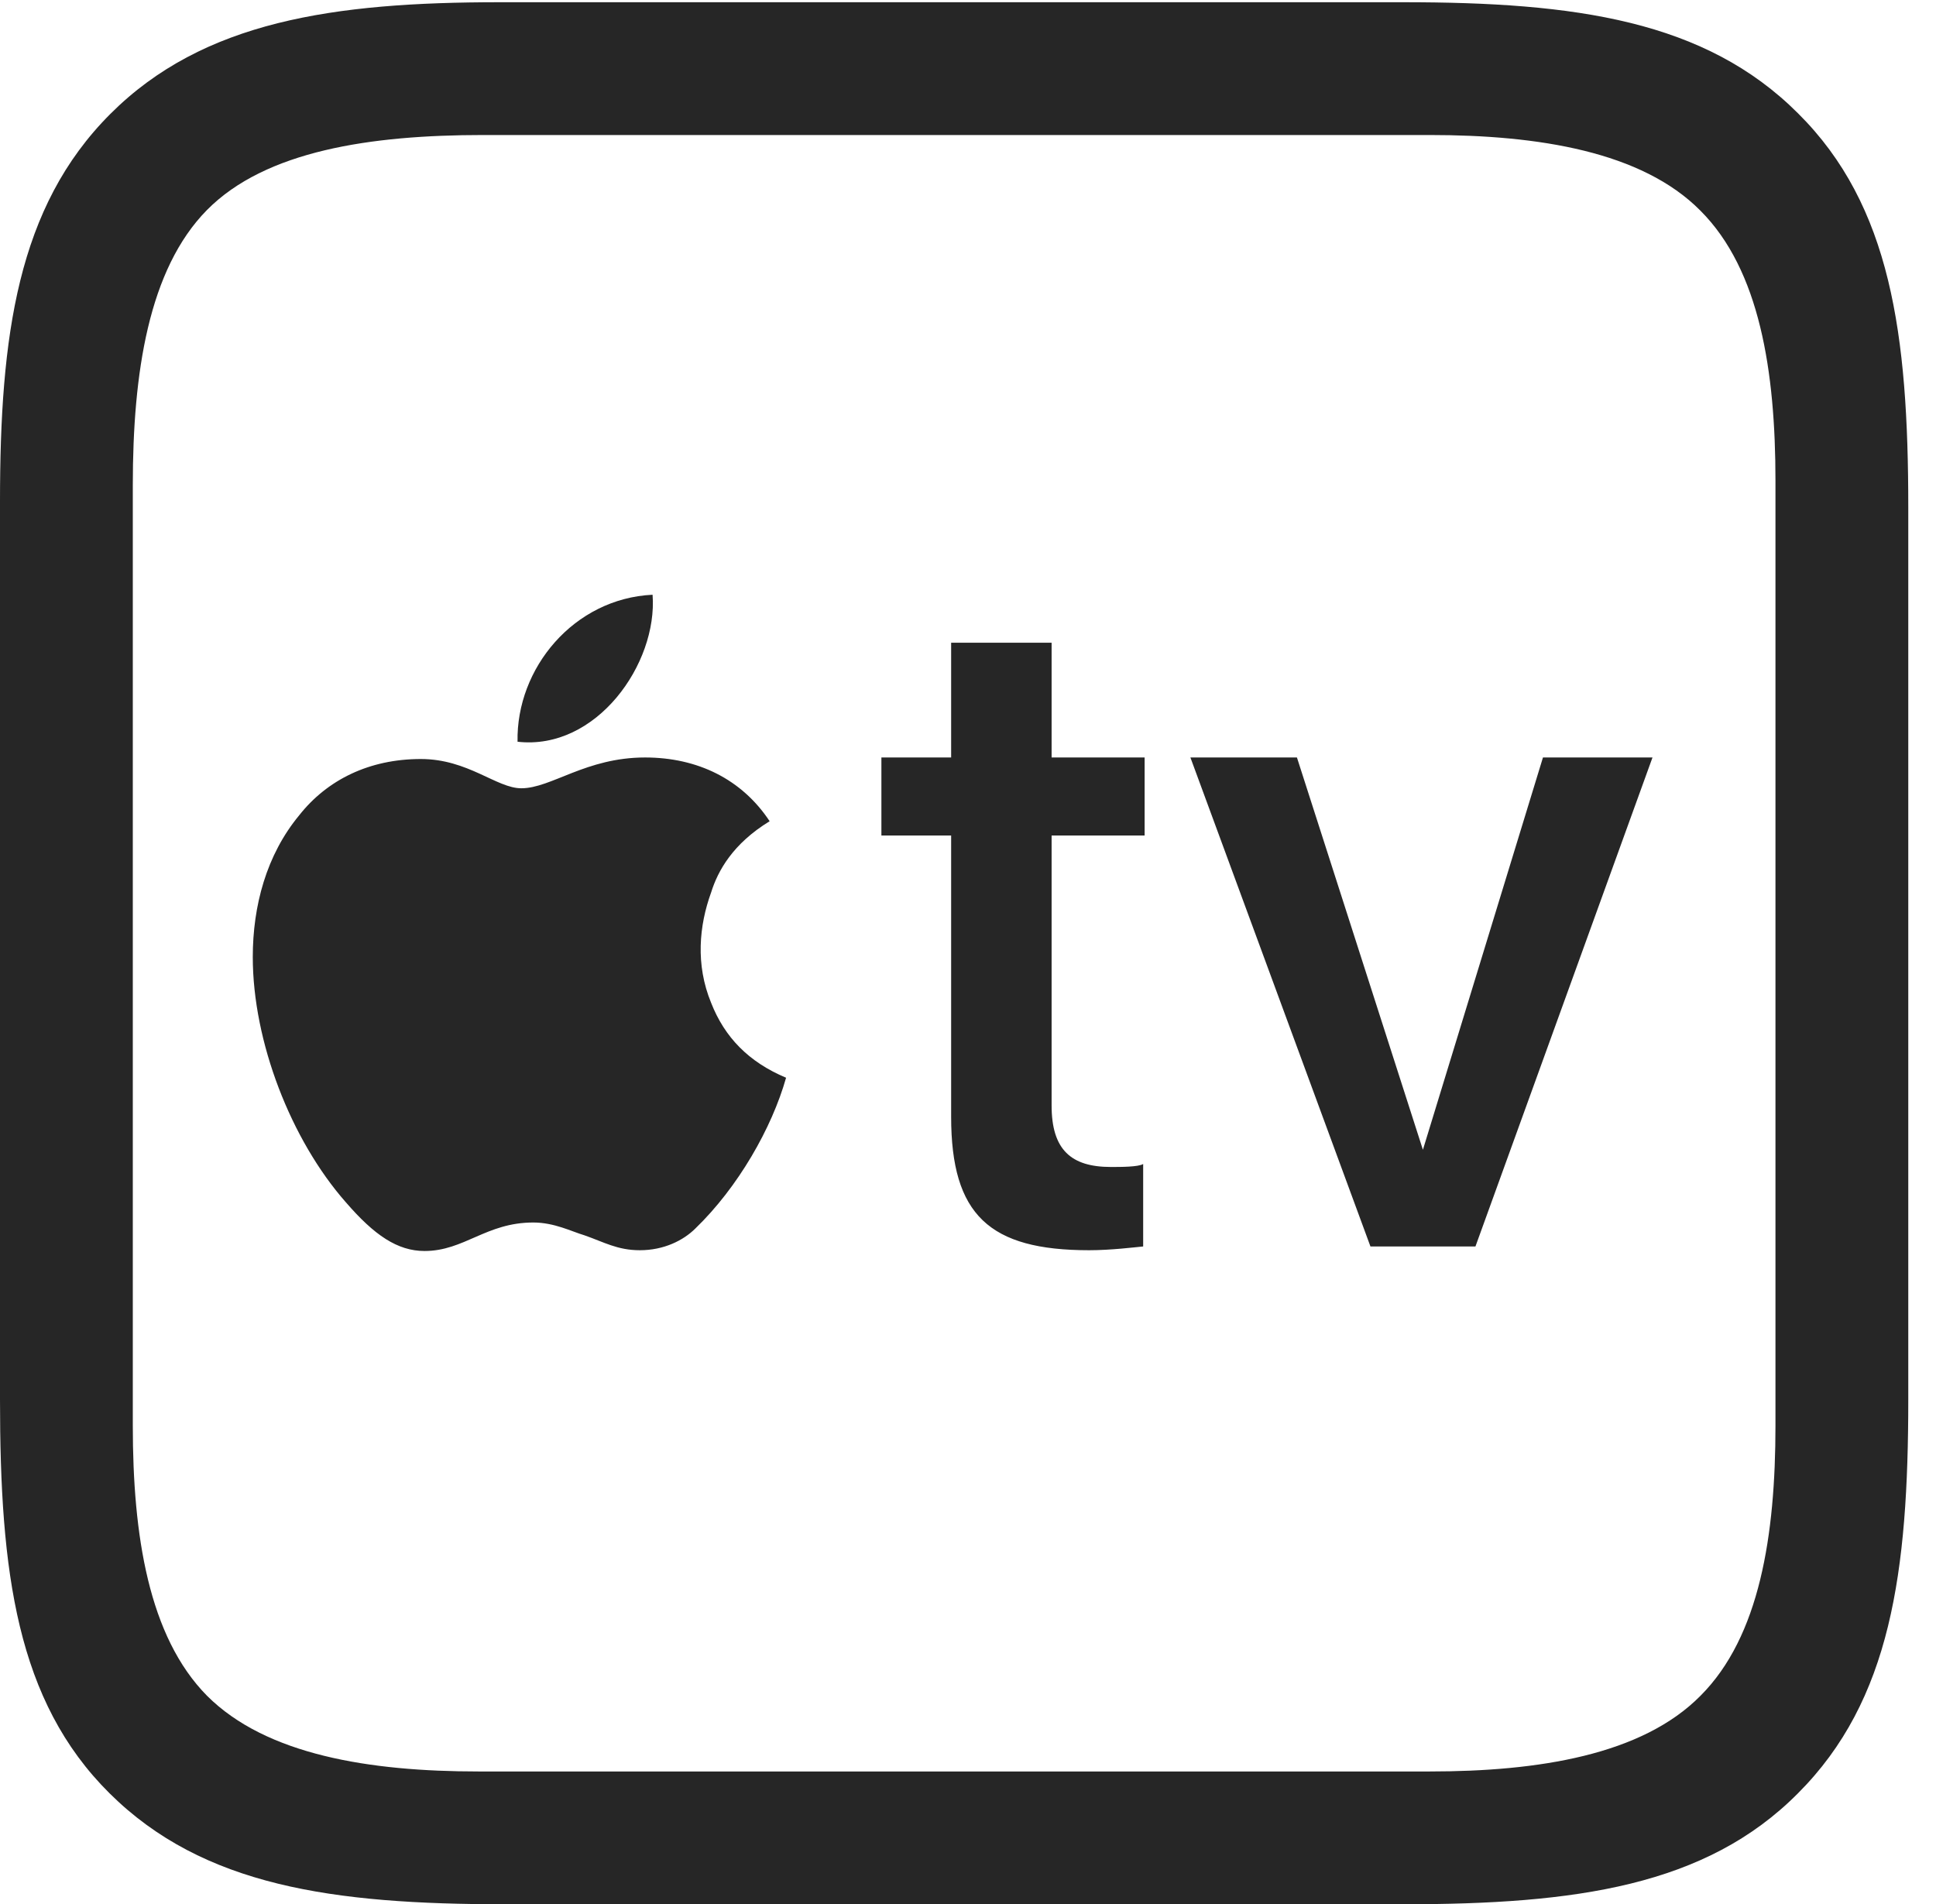 <?xml version="1.0" encoding="UTF-8"?>
<!--Generator: Apple Native CoreSVG 326-->
<!DOCTYPE svg
PUBLIC "-//W3C//DTD SVG 1.1//EN"
       "http://www.w3.org/Graphics/SVG/1.1/DTD/svg11.dtd">
<svg version="1.1" xmlns="http://www.w3.org/2000/svg" xmlns:xlink="http://www.w3.org/1999/xlink" viewBox="0 0 25.205 24.795">
 <g>
  <rect height="24.795" opacity="0" width="25.205" x="0" y="0"/>
  <path d="M6.572 24.795L18.271 24.795C20.508 24.795 22.207 24.561 23.408 23.35C24.619 22.139 24.844 20.469 24.844 18.223L24.844 6.602C24.844 4.355 24.619 2.676 23.408 1.475C22.197 0.264 20.508 0.029 18.271 0.029L6.504 0.029C4.346 0.029 2.646 0.273 1.436 1.484C0.225 2.695 0 4.375 0 6.533L0 18.223C0 20.469 0.215 22.148 1.426 23.35C2.646 24.561 4.336 24.795 6.572 24.795ZM6.23 23.066C4.814 23.066 3.467 22.852 2.695 22.08C1.934 21.309 1.729 19.99 1.729 18.564L1.729 6.318C1.729 4.854 1.934 3.506 2.695 2.734C3.457 1.963 4.824 1.758 6.289 1.758L18.613 1.758C20.029 1.758 21.377 1.973 22.139 2.744C22.91 3.516 23.115 4.834 23.115 6.26L23.115 18.564C23.115 19.99 22.91 21.309 22.139 22.08C21.377 22.852 20.029 23.066 18.613 23.066Z" fill="black" fill-opacity="0.85"/>
  <path d="M6.738 9.658C7.764 9.775 8.564 8.643 8.496 7.744C7.471 7.793 6.719 8.701 6.738 9.658ZM10.234 14.033C9.746 13.828 9.434 13.506 9.258 13.057C9.053 12.559 9.102 12.051 9.258 11.621C9.346 11.338 9.541 10.986 10.02 10.693C9.658 10.146 9.082 9.863 8.398 9.863C7.627 9.863 7.178 10.264 6.787 10.264C6.465 10.264 6.094 9.883 5.479 9.883C4.805 9.883 4.258 10.156 3.896 10.615C3.467 11.133 3.291 11.797 3.291 12.461C3.291 13.565 3.789 14.844 4.502 15.654C4.873 16.084 5.176 16.289 5.527 16.289C6.045 16.289 6.328 15.918 6.943 15.918C7.217 15.918 7.441 16.035 7.607 16.084C7.861 16.172 8.037 16.279 8.33 16.279C8.643 16.279 8.896 16.152 9.053 15.996C9.609 15.459 10.049 14.688 10.234 14.033ZM13.691 8.369L12.383 8.369L12.383 9.863L11.475 9.863L11.475 10.879L12.383 10.879L12.383 14.541C12.383 15.82 12.881 16.279 14.18 16.279C14.463 16.279 14.775 16.24 14.883 16.23L14.883 15.156C14.824 15.195 14.59 15.195 14.463 15.195C13.945 15.195 13.691 14.971 13.691 14.395L13.691 10.879L14.902 10.879L14.902 9.863L13.691 9.863ZM19.209 16.23L21.514 9.863L20.088 9.863L18.525 14.971L16.885 9.863L15.498 9.863L17.842 16.23Z" fill="black" fill-opacity="0.85"/>
 </g>
</svg>
